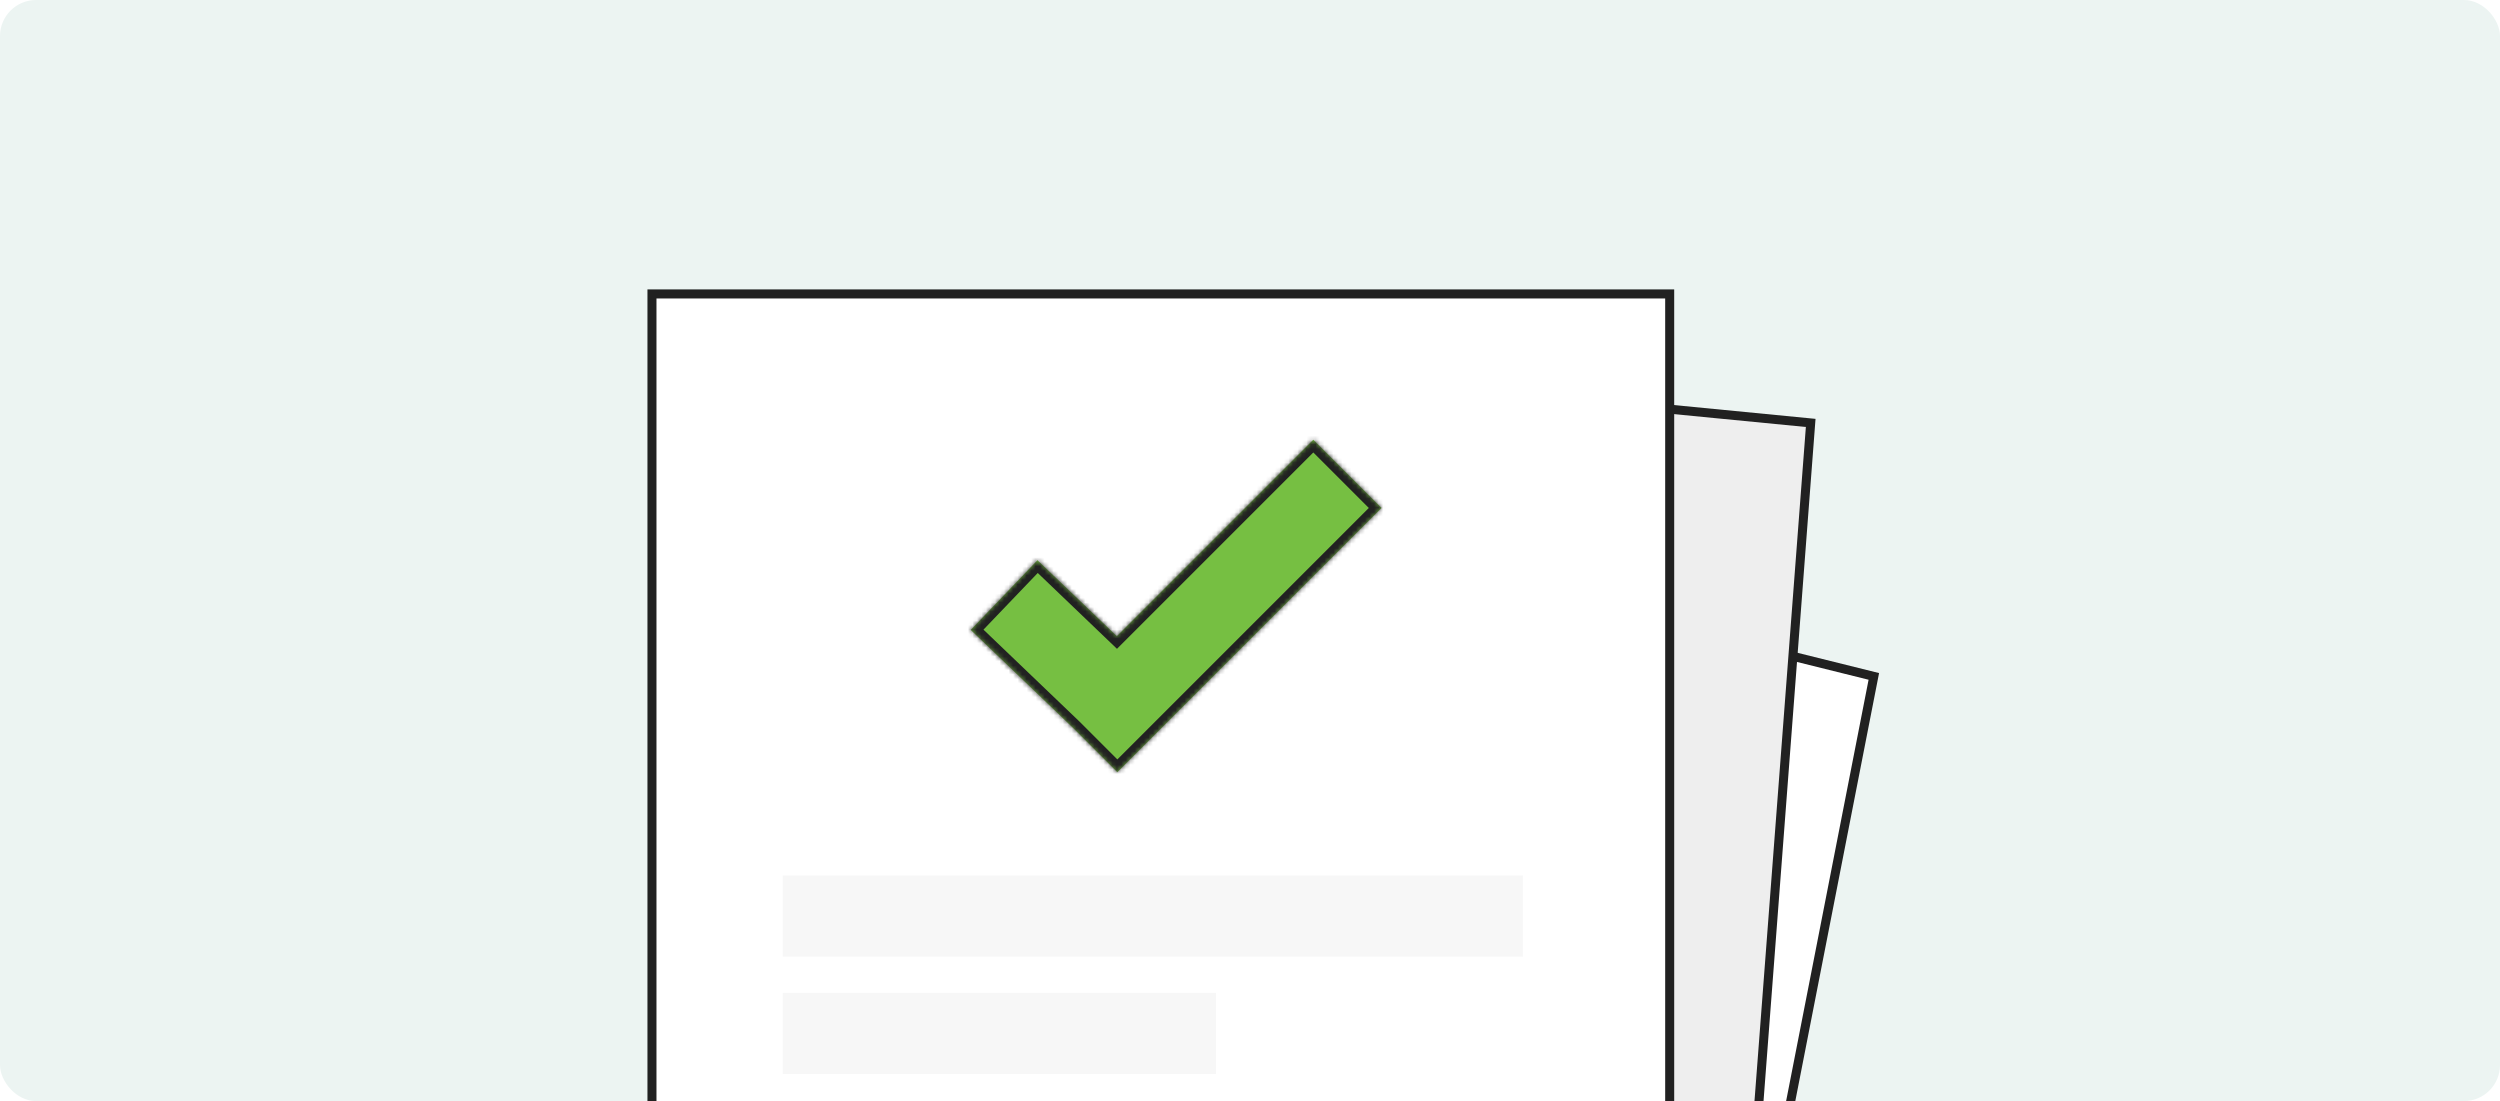 <svg width="554" height="244" viewBox="0 0 554 244" fill="none" xmlns="http://www.w3.org/2000/svg">
<g clip-path="url(#clip0_877_19487)">
<rect width="554" height="244" rx="8" fill="#ECF4F2"/>
<g filter="url(#filter0_d_877_19487)">
<g filter="url(#filter1_d_877_19487)">
<g clip-path="url(#clip1_877_19487)">
<rect x="0.778" y="1.223" width="227.961" height="279.068" transform="matrix(0.97 0.241 -0.192 0.981 193.597 91.43)" fill="white" stroke="#212121" stroke-width="2"/>
<rect x="0.919" y="1.094" width="202.43" height="318.785" transform="matrix(0.995 0.097 -0.076 0.997 199.002 70.769)" fill="#EEEEEE" stroke="#212121" stroke-width="2"/>
<rect x="144.475" y="63" width="225.527" height="317.29" fill="white" stroke="#212121" stroke-width="2"/>
</g>
</g>
</g>
<rect opacity="0.2" x="173.471" y="194" width="164" height="18" fill="#D9D9D9"/>
<rect opacity="0.2" x="173.471" y="220" width="96" height="18" fill="#D9D9D9"/>
<mask id="path-8-inside-1_877_19487" fill="white">
<path fill-rule="evenodd" clip-rule="evenodd" d="M306.154 112.566L291.03 97.441L247.491 140.981L229.903 124.141L215.111 139.59L237.849 161.362L247.604 171.117L306.154 112.566Z"/>
</mask>
<path fill-rule="evenodd" clip-rule="evenodd" d="M306.154 112.566L291.03 97.441L247.491 140.981L229.903 124.141L215.111 139.59L237.849 161.362L247.604 171.117L306.154 112.566Z" fill="#76BF42"/>
<path d="M291.03 97.441L292.444 96.027L291.03 94.613L289.616 96.027L291.03 97.441ZM306.154 112.566L307.568 113.98L308.983 112.566L307.568 111.152L306.154 112.566ZM247.491 140.981L246.107 142.425L247.521 143.779L248.905 142.395L247.491 140.981ZM229.903 124.141L231.286 122.696L229.842 121.313L228.459 122.758L229.903 124.141ZM215.111 139.59L213.666 138.207L212.283 139.651L213.727 141.034L215.111 139.59ZM237.849 161.362L239.264 159.948L239.248 159.933L239.233 159.918L237.849 161.362ZM247.604 171.117L246.189 172.531L247.604 173.945L249.018 172.531L247.604 171.117ZM289.616 98.856L304.74 113.98L307.568 111.152L292.444 96.027L289.616 98.856ZM248.905 142.395L292.444 98.856L289.616 96.027L246.076 139.566L248.905 142.395ZM248.874 139.536L231.286 122.696L228.52 125.585L246.107 142.425L248.874 139.536ZM228.459 122.758L213.666 138.207L216.555 140.973L231.348 125.524L228.459 122.758ZM213.727 141.034L236.466 162.807L239.233 159.918L216.494 138.145L213.727 141.034ZM249.018 169.702L239.264 159.948L236.435 162.777L246.189 172.531L249.018 169.702ZM304.74 111.152L246.189 169.702L249.018 172.531L307.568 113.98L304.74 111.152Z" fill="#212121" mask="url(#path-8-inside-1_877_19487)"/>
</g>
<defs>
<filter id="filter0_d_877_19487" x="96.581" y="35.055" width="361.537" height="229.78" filterUnits="userSpaceOnUse" color-interpolation-filters="sRGB">
<feFlood flood-opacity="0" result="BackgroundImageFix"/>
<feColorMatrix in="SourceAlpha" type="matrix" values="0 0 0 0 0 0 0 0 0 0 0 0 0 0 0 0 0 0 127 0" result="hardAlpha"/>
<feOffset dy="0.945"/>
<feGaussianBlur stdDeviation="0.945"/>
<feColorMatrix type="matrix" values="0 0 0 0 0.765 0 0 0 0 0.78 0 0 0 0 0.816 0 0 0 0.1 0"/>
<feBlend mode="normal" in2="BackgroundImageFix" result="effect1_dropShadow_877_19487"/>
<feBlend mode="normal" in="SourceGraphic" in2="effect1_dropShadow_877_19487" result="shape"/>
</filter>
<filter id="filter1_d_877_19487" x="96.09" y="34.81" width="362.518" height="230.761" filterUnits="userSpaceOnUse" color-interpolation-filters="sRGB">
<feFlood flood-opacity="0" result="BackgroundImageFix"/>
<feColorMatrix in="SourceAlpha" type="matrix" values="0 0 0 0 0 0 0 0 0 0 0 0 0 0 0 0 0 0 127 0" result="hardAlpha"/>
<feOffset dy="1.19"/>
<feGaussianBlur stdDeviation="1.19"/>
<feColorMatrix type="matrix" values="0 0 0 0 0.765 0 0 0 0 0.78 0 0 0 0 0.816 0 0 0 0.1 0"/>
<feBlend mode="normal" in2="BackgroundImageFix" result="effect1_dropShadow_877_19487"/>
<feBlend mode="normal" in="SourceGraphic" in2="effect1_dropShadow_877_19487" result="shape"/>
</filter>
<clipPath id="clip0_877_19487">
<rect width="554" height="244" rx="8" fill="white"/>
</clipPath>
<clipPath id="clip1_877_19487">
<rect x="98.471" y="36" width="357.757" height="226" rx="5.037" fill="white"/>
</clipPath>
</defs>
</svg>
